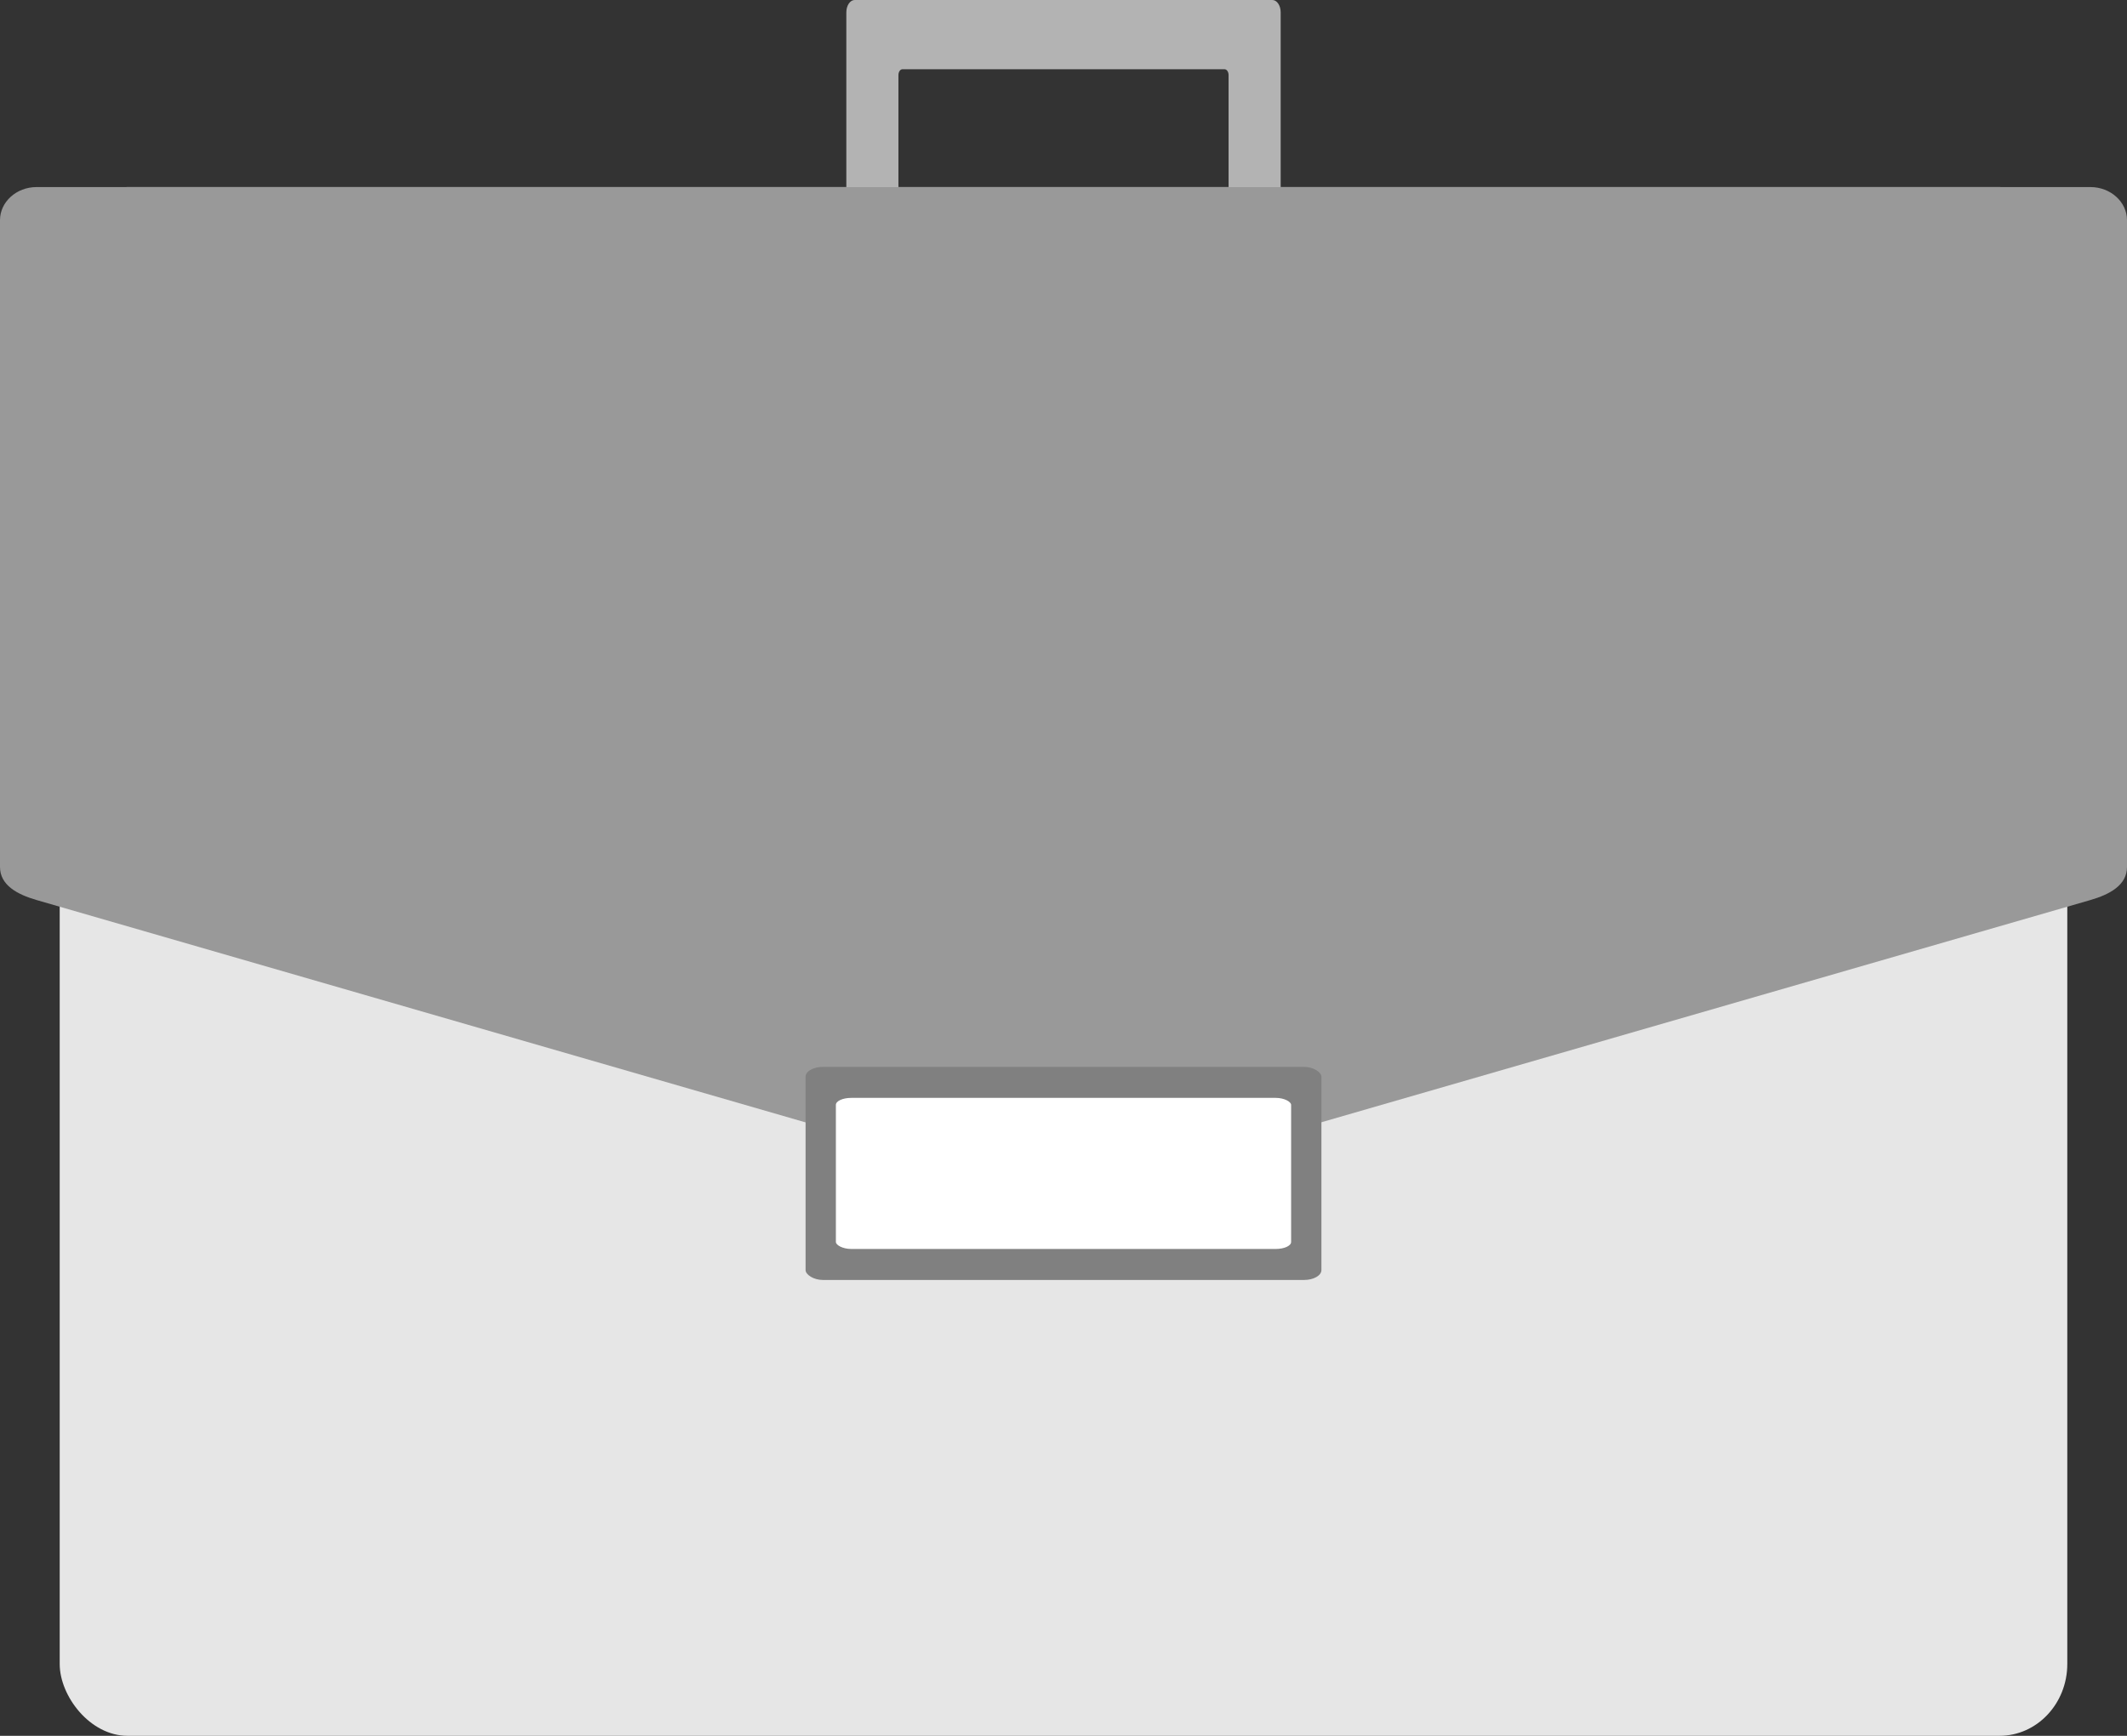 <?xml version="1.0" encoding="UTF-8"?>
<!DOCTYPE svg PUBLIC "-//W3C//DTD SVG 1.1//EN" "http://www.w3.org/Graphics/SVG/1.1/DTD/svg11.dtd">
<!-- Creator: CorelDRAW -->
<svg xmlns="http://www.w3.org/2000/svg" xml:space="preserve" width="179.285mm" height="146.353mm" version="1.1" style="shape-rendering:geometricPrecision; text-rendering:geometricPrecision; image-rendering:optimizeQuality; fill-rule:evenodd; clip-rule:evenodd"
viewBox="0 0 2127.81 1736.96"
 xmlns:xlink="http://www.w3.org/1999/xlink"
 xmlns:xodm="http://www.corel.com/coreldraw/odm/2003">
 <rect x="0" y="0" width="2127.81" height="1736.96" fill="#333333" stroke="none"/>
 <defs>
  <style type="text/css">
   <![CDATA[
    .fil3 {fill:gray}
    .fil2 {fill:#999999}
    .fil0 {fill:#B3B3B3}
    .fil1 {fill:#E6E6E6}
    .fil4 {fill:white}
   ]]>
  </style>
 </defs>
 <g id="Capa_x0020_1">
  <path class="fil0" d="M854.98 0l417.86 0c4.58,0 8.32,5.52 8.32,12.28l0 240.2c0,6.75 -3.75,12.28 -8.32,12.28l-417.86 0c-4.58,0 -8.32,-5.52 -8.32,-12.28l0 -240.2c0,-6.75 3.75,-12.28 8.32,-12.28zm47.76 69.3l322.34 0c2.18,0 3.97,2.63 3.97,5.85l0 114.45c0,3.22 -1.78,5.85 -3.97,5.85l-322.34 0c-2.18,0 -3.97,-2.63 -3.97,-5.85l0 -114.45c0,-3.22 1.78,-5.85 3.97,-5.85z"/>
  <rect class="fil1" x="59.73" y="187.19" width="2008.35" height="1549.77" rx="67.83" ry="71.86"/>
  <path class="fil2" d="M36.53 187.19l2054.75 0c20.09,0 36.53,14.89 36.53,33.08l0 647.25c0,18.19 -17.23,27.5 -36.53,33.08l-1027.72 297.06 -1027.03 -297.06c-19.3,-5.58 -36.53,-14.89 -36.53,-33.08l0 -647.25c0,-18.2 16.44,-33.08 36.53,-33.08z"/>
  <g id="_1635687071760">
   <rect class="fil3" x="805.88" y="1067.57" width="516.04" height="213.24" rx="17.43" ry="9.89"/>
   <rect class="fil4" x="836.2" y="1098.6" width="455.42" height="151.19" rx="15.38" ry="7.01"/>
  </g>
 </g>
</svg>
